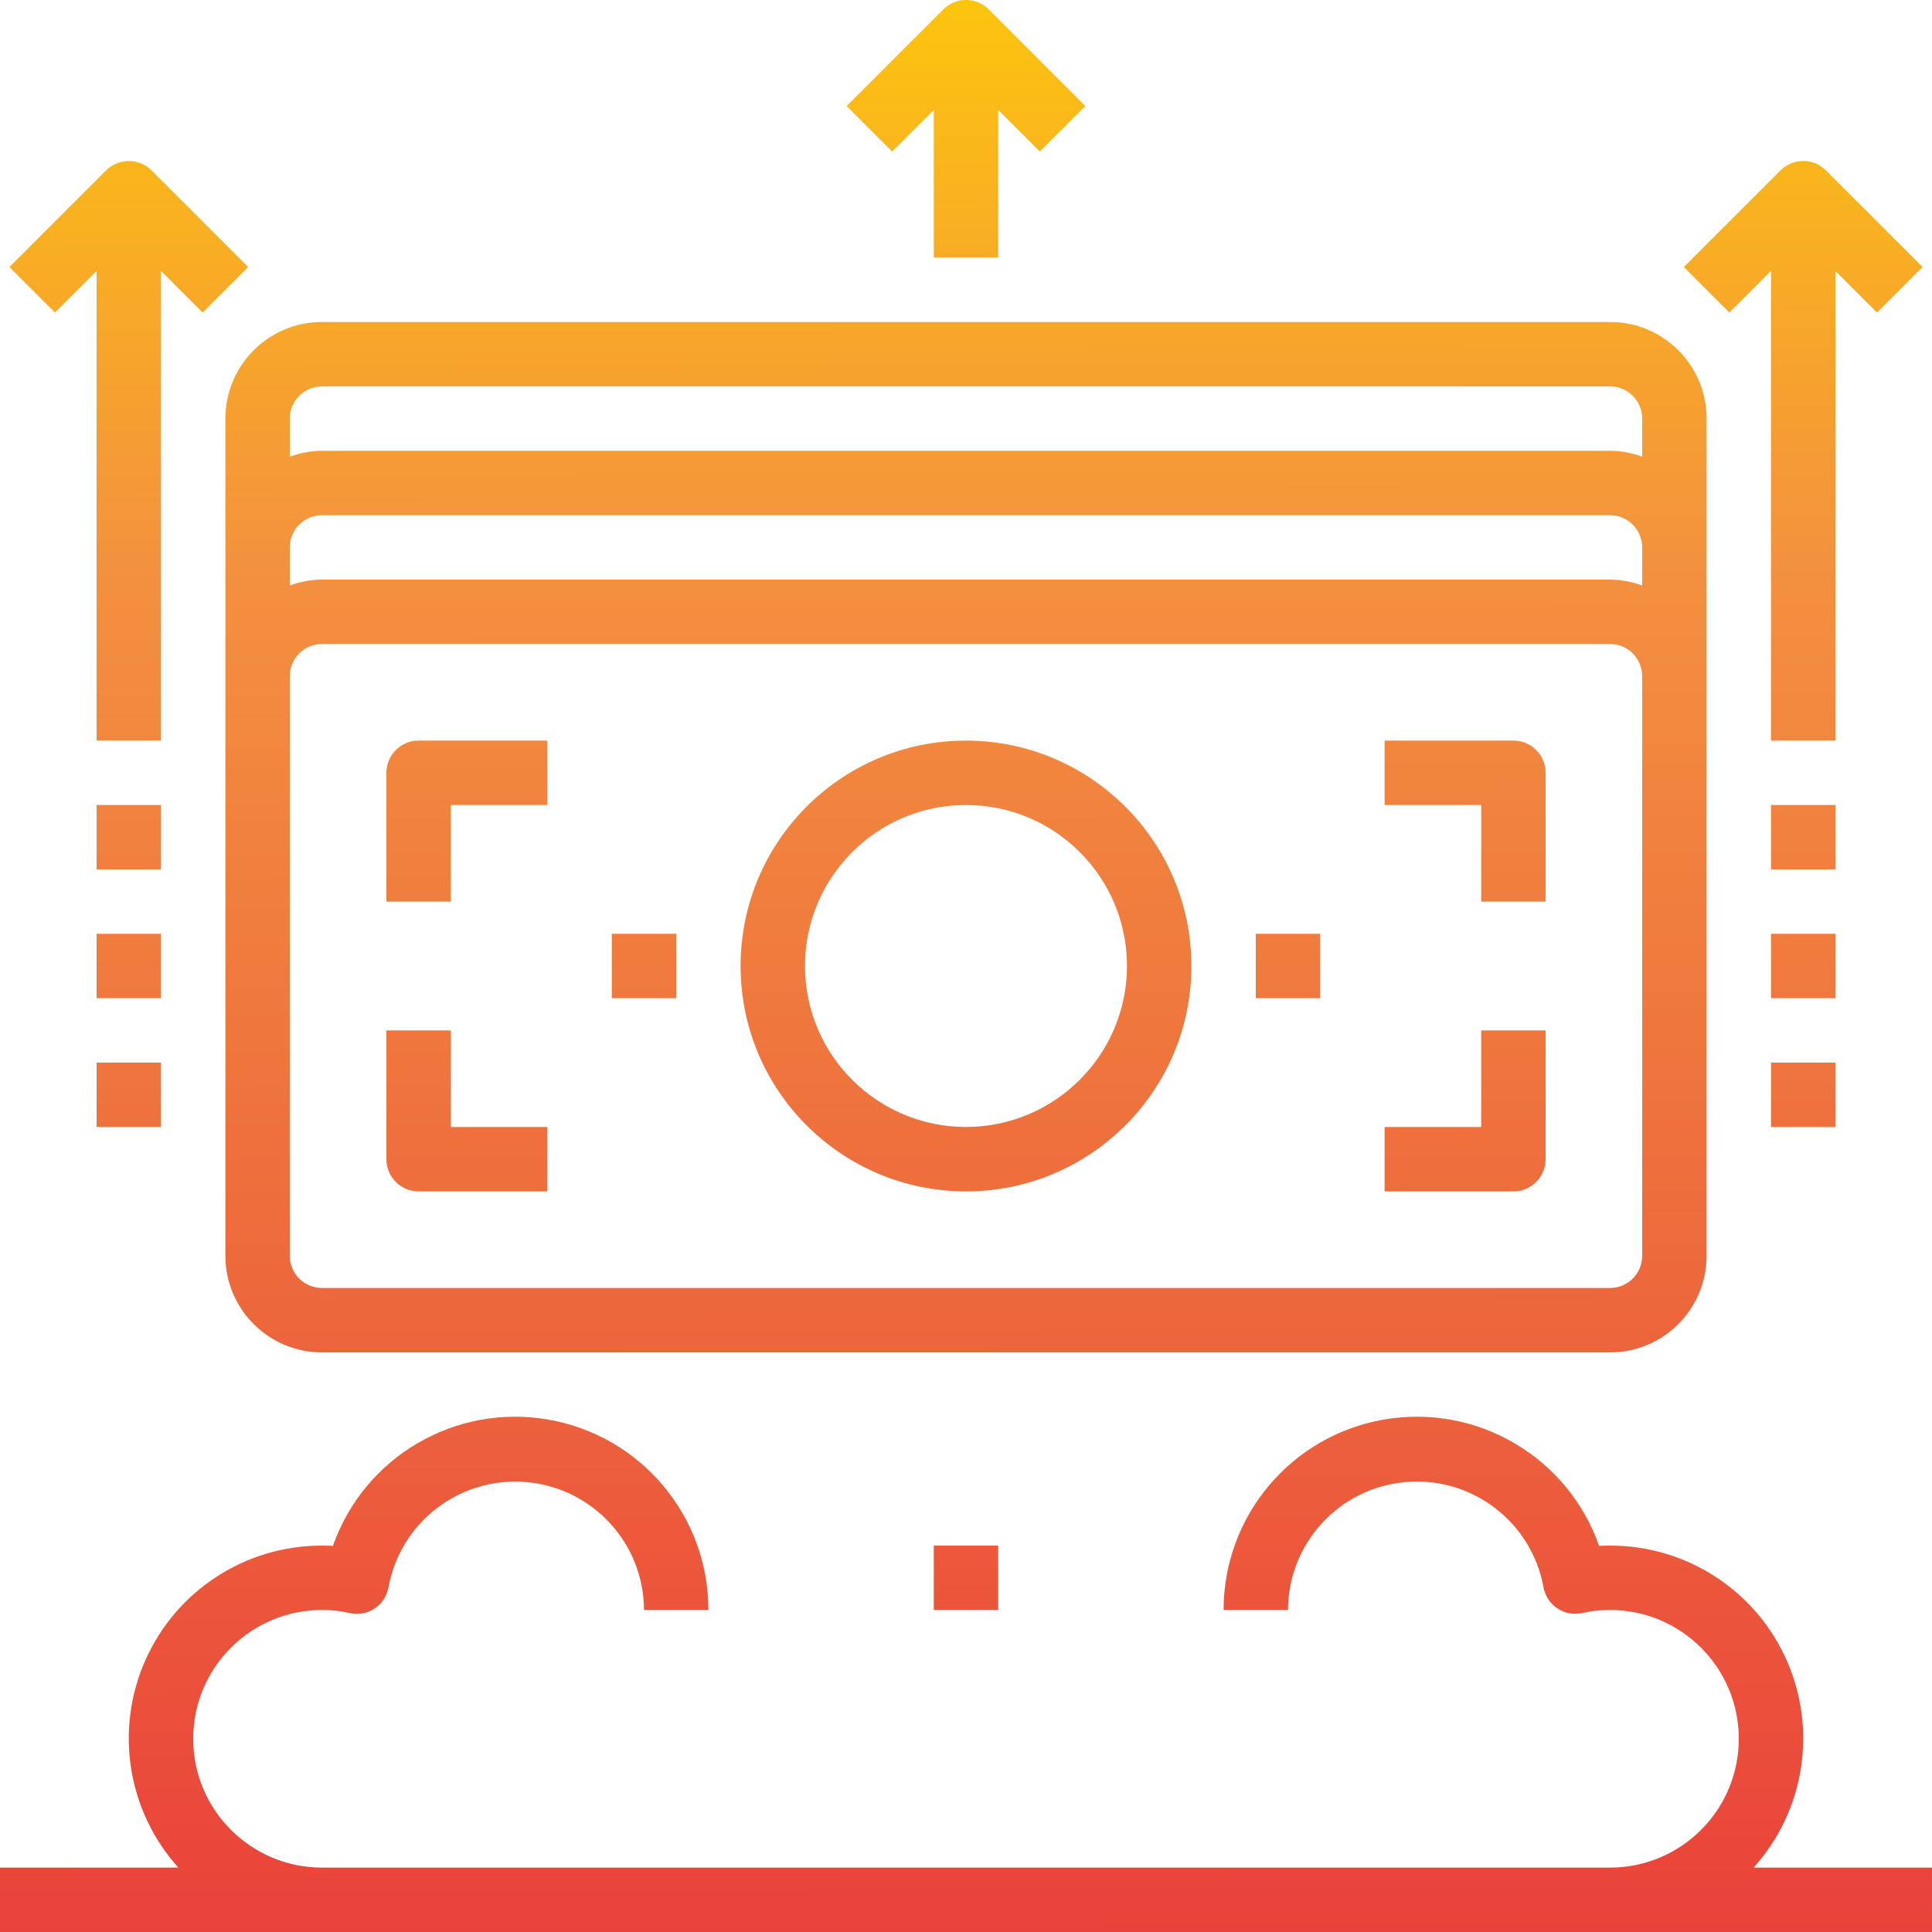 <svg height="480pt" viewBox="0 0 480 480" width="480pt" xmlns="http://www.w3.org/2000/svg" xmlns:xlink="http://www.w3.org/1999/xlink"><linearGradient id="a"><stop offset="0" stop-color="#e93e3a"/><stop offset=".35" stop-color="#ed683c"/><stop offset=".7" stop-color="#f3903f"/><stop offset="1" stop-color="#fdc70c"/></linearGradient><linearGradient id="b" gradientUnits="userSpaceOnUse" x1="240.528" x2="239.496" xlink:href="#a" y1="496.774" y2="-7.586"/><linearGradient id="c" gradientUnits="userSpaceOnUse" x1="240.592" x2="239.56" xlink:href="#a" y1="496.774" y2="-7.586"/><linearGradient id="d" gradientUnits="userSpaceOnUse" x1="116.6" x2="115.568" xlink:href="#a" y1="497.03" y2="-7.33"/><linearGradient id="e" gradientUnits="userSpaceOnUse" x1="364.616" x2="363.584" xlink:href="#a" y1="496.518" y2="-7.842"/><linearGradient id="f" gradientUnits="userSpaceOnUse" x1="116.432" x2="115.408" xlink:href="#a" y1="497.03" y2="-7.33"/><linearGradient id="g" gradientUnits="userSpaceOnUse" x1="364.448" x2="363.424" xlink:href="#a" y1="496.526" y2="-7.842"/><linearGradient id="h" gradientUnits="userSpaceOnUse" x1="320.52" x2="319.496" xlink:href="#a" y1="496.614" y2="-7.746"/><linearGradient id="i" gradientUnits="userSpaceOnUse" x1="160.528" x2="159.496" xlink:href="#a" y1="496.942" y2="-7.426"/><linearGradient id="j" gradientUnits="userSpaceOnUse" x1="240.216" x2="239.184" xlink:href="#a" y1="496.774" y2="-7.586"/><linearGradient id="k" gradientUnits="userSpaceOnUse" x1="240.048" x2="239.024" xlink:href="#a" y1="496.774" y2="-7.586"/><linearGradient id="l" gradientUnits="userSpaceOnUse" x1="240.96" x2="239.928" xlink:href="#a" y1="496.774" y2="-7.586"/><linearGradient id="m" gradientUnits="userSpaceOnUse" x1="32.88" x2="31.848" xlink:href="#a" y1="497.198" y2="-7.162"/><linearGradient id="n" gradientUnits="userSpaceOnUse" x1="32.592" x2="31.56" xlink:href="#a" y1="497.198" y2="-7.162"/><linearGradient id="o" gradientUnits="userSpaceOnUse" x1="32.528" x2="31.496" xlink:href="#a" y1="497.198" y2="-7.162"/><linearGradient id="p" gradientUnits="userSpaceOnUse" x1="32.456" x2="31.432" xlink:href="#a" y1="497.198" y2="-7.162"/><linearGradient id="q" gradientUnits="userSpaceOnUse" x1="448.88" x2="447.848" xlink:href="#a" y1="496.35" y2="-8.01"/><linearGradient id="r" gradientUnits="userSpaceOnUse" x1="448.592" x2="447.56" xlink:href="#a" y1="496.35" y2="-8.01"/><linearGradient id="s" gradientUnits="userSpaceOnUse" x1="448.52" x2="447.496" xlink:href="#a" y1="496.35" y2="-8.01"/><linearGradient id="t" gradientUnits="userSpaceOnUse" x1="448.456" x2="447.432" xlink:href="#a" y1="496.35" y2="-8.01"/><path d="m240 184c-30.93 0-56 25.07-56 56 0 30.926 25.07 56 56 56s56-25.074 56-56c-.035-30.914-25.086-55.965-56-56zm0 96c-22.09 0-40-17.91-40-40 0-22.094 17.91-40 40-40s40 17.906 40 40c-.027 22.078-17.918 39.973-40 40zm0 0" fill="url(#b)"/><path d="m56 312c0 13.254 10.746 24 24 24h320c13.254 0 24-10.746 24-24v-208c0-13.258-10.746-24-24-24h-320c-13.254 0-24 10.742-24 24zm352 0c0 4.418-3.582 8-8 8h-320c-4.418 0-8-3.582-8-8v-144c0-4.422 3.582-8 8-8h320c4.418 0 8 3.578 8 8zm0-166.531c-2.562-.945-5.27-1.445-8-1.469h-320c-2.73.023-5.438.523-8 1.469v-9.469c0-4.422 3.582-8 8-8h320c4.418 0 8 3.578 8 8zm-328-49.469h320c4.418 0 8 3.578 8 8v9.469c-2.562-.945-5.27-1.445-8-1.469h-320c-2.73.023-5.438.523-8 1.469v-9.469c0-4.422 3.582-8 8-8zm0 0" fill="url(#c)"/><path d="m96 192v32h16v-24h24v-16h-32c-4.418 0-8 3.578-8 8zm0 0" fill="url(#d)"/><path d="m376 184h-32v16h24v24h16v-32c0-4.422-3.582-8-8-8zm0 0" fill="url(#e)"/><path d="m112 256h-16v32c0 4.418 3.582 8 8 8h32v-16h-24zm0 0" fill="url(#f)"/><path d="m368 280h-24v16h32c4.418 0 8-3.582 8-8v-32h-16zm0 0" fill="url(#g)"/><path d="m312 232h16v16h-16zm0 0" fill="url(#h)"/><path d="m152 232h16v16h-16zm0 0" fill="url(#i)"/><path d="m232 384h16v16h-16zm0 0" fill="url(#j)"/><path d="m435.68 464c12.684-14.074 15.883-34.301 8.168-51.602-7.719-17.301-24.902-28.434-43.848-28.398-.902 0-1.816 0-2.711.078-7.754-22.078-30.297-35.348-53.363-31.41-23.066 3.938-39.934 23.93-39.926 47.332h16c.047-16.539 12.688-30.32 29.16-31.785 16.473-1.469 31.352 9.859 34.32 26.129.383 2.156 1.633 4.062 3.461 5.273 1.828 1.211 4.074 1.617 6.211 1.125 2.246-.504 4.543-.754 6.848-.742 17.672 0 32 14.324 32 32 0 17.672-14.328 32-32 32h-320c-17.672 0-32-14.328-32-32 0-17.676 14.328-32 32-32 2.305-.008 4.602.246 6.848.758 2.137.492 4.383.086 6.211-1.125 1.828-1.207 3.078-3.117 3.461-5.273 2.969-16.27 17.844-27.594 34.312-26.133 16.473 1.465 29.113 15.234 29.168 31.773h16c.008-23.402-16.859-43.395-39.926-47.332-23.066-3.938-45.609 9.332-53.363 31.41-.895-.078-1.809-.078-2.711-.078-18.945-.035-36.129 11.098-43.848 28.398-7.715 17.301-4.516 37.527 8.168 51.602h-44.32v16h480v-16zm0 0" fill="url(#k)"/><path d="m200 392c0 20.094 28.734 48.344 34.496 53.805 3.086 2.926 7.922 2.926 11.008 0 5.762-5.461 34.496-33.711 34.496-53.805 0-22.094-17.91-40-40-40s-40 17.906-40 40zm64 0c0 8.391-12.672 24.848-24 36.695-11.336-11.84-24-28.289-24-36.695 0-13.258 10.746-24 24-24s24 10.742 24 24zm0 0" fill="url(#j)"/><path d="m232 27.309v36.691h16v-36.691l10.344 10.344 11.312-11.309-24-24c-3.125-3.125-8.188-3.125-11.312 0l-24 24 11.312 11.309zm0 0" fill="url(#l)"/><path d="m24 67.309v116.691h16v-116.691l10.344 10.344 11.312-11.309-24-24c-3.125-3.125-8.188-3.125-11.312 0l-24 24 11.312 11.309zm0 0" fill="url(#m)"/><path d="m24 200h16v16h-16zm0 0" fill="url(#n)"/><path d="m24 232h16v16h-16zm0 0" fill="url(#o)"/><path d="m24 264h16v16h-16zm0 0" fill="url(#p)"/><path d="m440 67.309v116.691h16v-116.691l10.344 10.344 11.312-11.309-24-24c-3.125-3.125-8.188-3.125-11.312 0l-24 24 11.312 11.309zm0 0" fill="url(#q)"/><path d="m440 200h16v16h-16zm0 0" fill="url(#r)"/><path d="m440 232h16v16h-16zm0 0" fill="url(#s)"/><path d="m440 264h16v16h-16zm0 0" fill="url(#t)"/></svg>